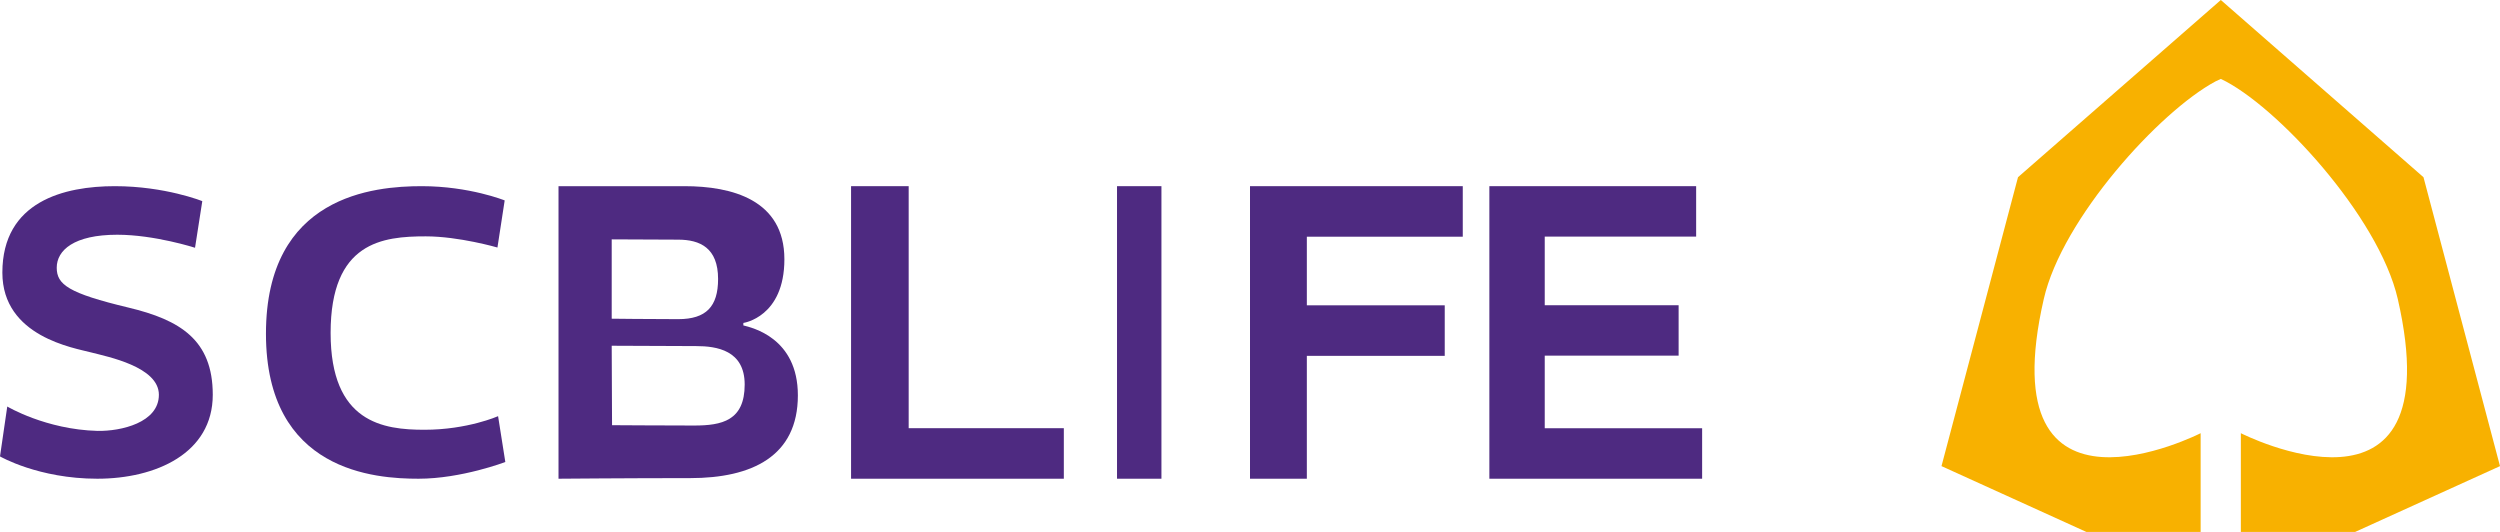 <?xml version="1.0" encoding="UTF-8"?>
<svg width="94px" height="20px" viewBox="0 0 94 20" version="1.1" xmlns="http://www.w3.org/2000/svg" xmlns:xlink="http://www.w3.org/1999/xlink">
    <!-- Generator: Sketch 50.2 (55047) - http://www.bohemiancoding.com/sketch -->
    <title>Group 15</title>
    <desc>Created with Sketch.</desc>
    <defs></defs>
    <g id="Symbols" stroke="none" stroke-width="1" fill="none" fill-rule="evenodd">
        <g id="Status-bar-policy" transform="translate(-139, -55)">
            <g id="logo" transform="translate(139, 52)">
                <g id="Group-15">
                    <g transform="translate(0, 3)">
                        <path d="M94,17.526 L91.123,6.663 L83.503,0 L75.877,6.663 L73,17.526 L78.446,20 L82.744,20 L82.744,16.288 C82.744,16.288 74.759,20.357 76.846,11.243 C77.535,8.217 81.206,4.182 83.306,3.059 C83.375,3.023 83.436,2.995 83.503,2.967 C85.56,3.93 89.441,8.125 90.157,11.243 C92.243,20.357 84.256,16.288 84.256,16.288 L84.256,20 L88.554,20 L94,17.526 Z" id="Fill-2" fill="#F8B100"></path>
                        <path d="M7.333,9.316 L7.606,7.563 C7.606,7.563 6.21,7 4.317,7 C2.43,7 0.089,7.563 0.089,10.251 C0.089,12.665 2.805,13.085 3.425,13.251 C4.045,13.413 5.974,13.789 5.974,14.843 C5.974,15.893 4.548,16.217 3.67,16.202 C1.721,16.151 0.273,15.285 0.273,15.285 L0,17.161 C0,17.161 1.446,18 3.658,18 C5.86,18 8,17.045 8,14.843 C8,12.779 6.772,12.029 4.826,11.564 C2.569,11.024 2.133,10.698 2.133,10.066 C2.133,9.41 2.78,8.826 4.409,8.826 C5.815,8.826 7.333,9.316 7.333,9.316" id="Fill-4" fill="#4E2A81"></path>
                        <path d="M18.704,9.307 L18.976,7.536 C18.976,7.536 17.651,7 15.858,7 C14.07,7 10,7.347 10,12.547 C10,17.743 14.123,18 15.739,18 C17.355,18 19,17.371 19,17.371 L18.728,15.648 C18.728,15.648 17.577,16.159 15.961,16.159 C14.419,16.159 12.431,15.902 12.431,12.519 C12.431,9.09 14.393,8.887 16.009,8.887 C17.26,8.887 18.704,9.307 18.704,9.307" id="Fill-6" fill="#4E2A81"></path>
                        <path d="M26.097,16 C25.056,16 23.013,15.987 23.013,15.987 L23,13 C23,13 25.392,13.013 26.171,13.013 C26.946,13.013 28,13.169 28,14.457 C28,15.821 27.14,16 26.097,16 Z M23,9 C23,9 24.664,9.011 25.496,9.011 C26.323,9.011 27,9.322 27,10.49 C27,11.525 26.552,12 25.502,12 C24.451,12 23,11.983 23,11.983 L23,9 Z M27.951,12.236 C27.948,12.246 27.951,12.142 27.951,12.142 C27.951,12.142 29.493,11.926 29.493,9.749 C29.493,7.508 27.513,7 25.737,7 L21,7 L21,18 C21,18 23.621,17.977 25.951,17.977 C28.271,17.977 30,17.159 30,14.865 C30,12.694 28.264,12.319 27.951,12.236 Z" id="Fill-8" fill="#4E2A81"></path>
                        <polygon id="Fill-10" fill="#4E2A81" points="42 18 43.67 18 43.67 7 42 7"></polygon>
                        <polygon id="Fill-12" fill="#4E2A81" points="40 16.1 34.166 16.1 34.166 7 32 7 32 18 40 18"></polygon>
                        <polygon id="Fill-13" fill="#4E2A81" points="55 8.9 55 7 49.137 7 47 7 47 18 49.137 18 49.137 13.38 54.322 13.38 54.322 11.48 49.137 11.48 49.137 8.9"></polygon>
                        <polygon id="Fill-14" fill="#4E2A81" points="58.082 16.102 58.082 13.372 63.116 13.372 63.116 11.477 58.082 11.477 58.082 8.896 63.775 8.896 63.775 7 58.082 7 56 7 56 17.992 56 18 64 18 64 16.102"></polygon>
                    </g>
                </g>
            </g>
        </g>
    </g>
</svg>